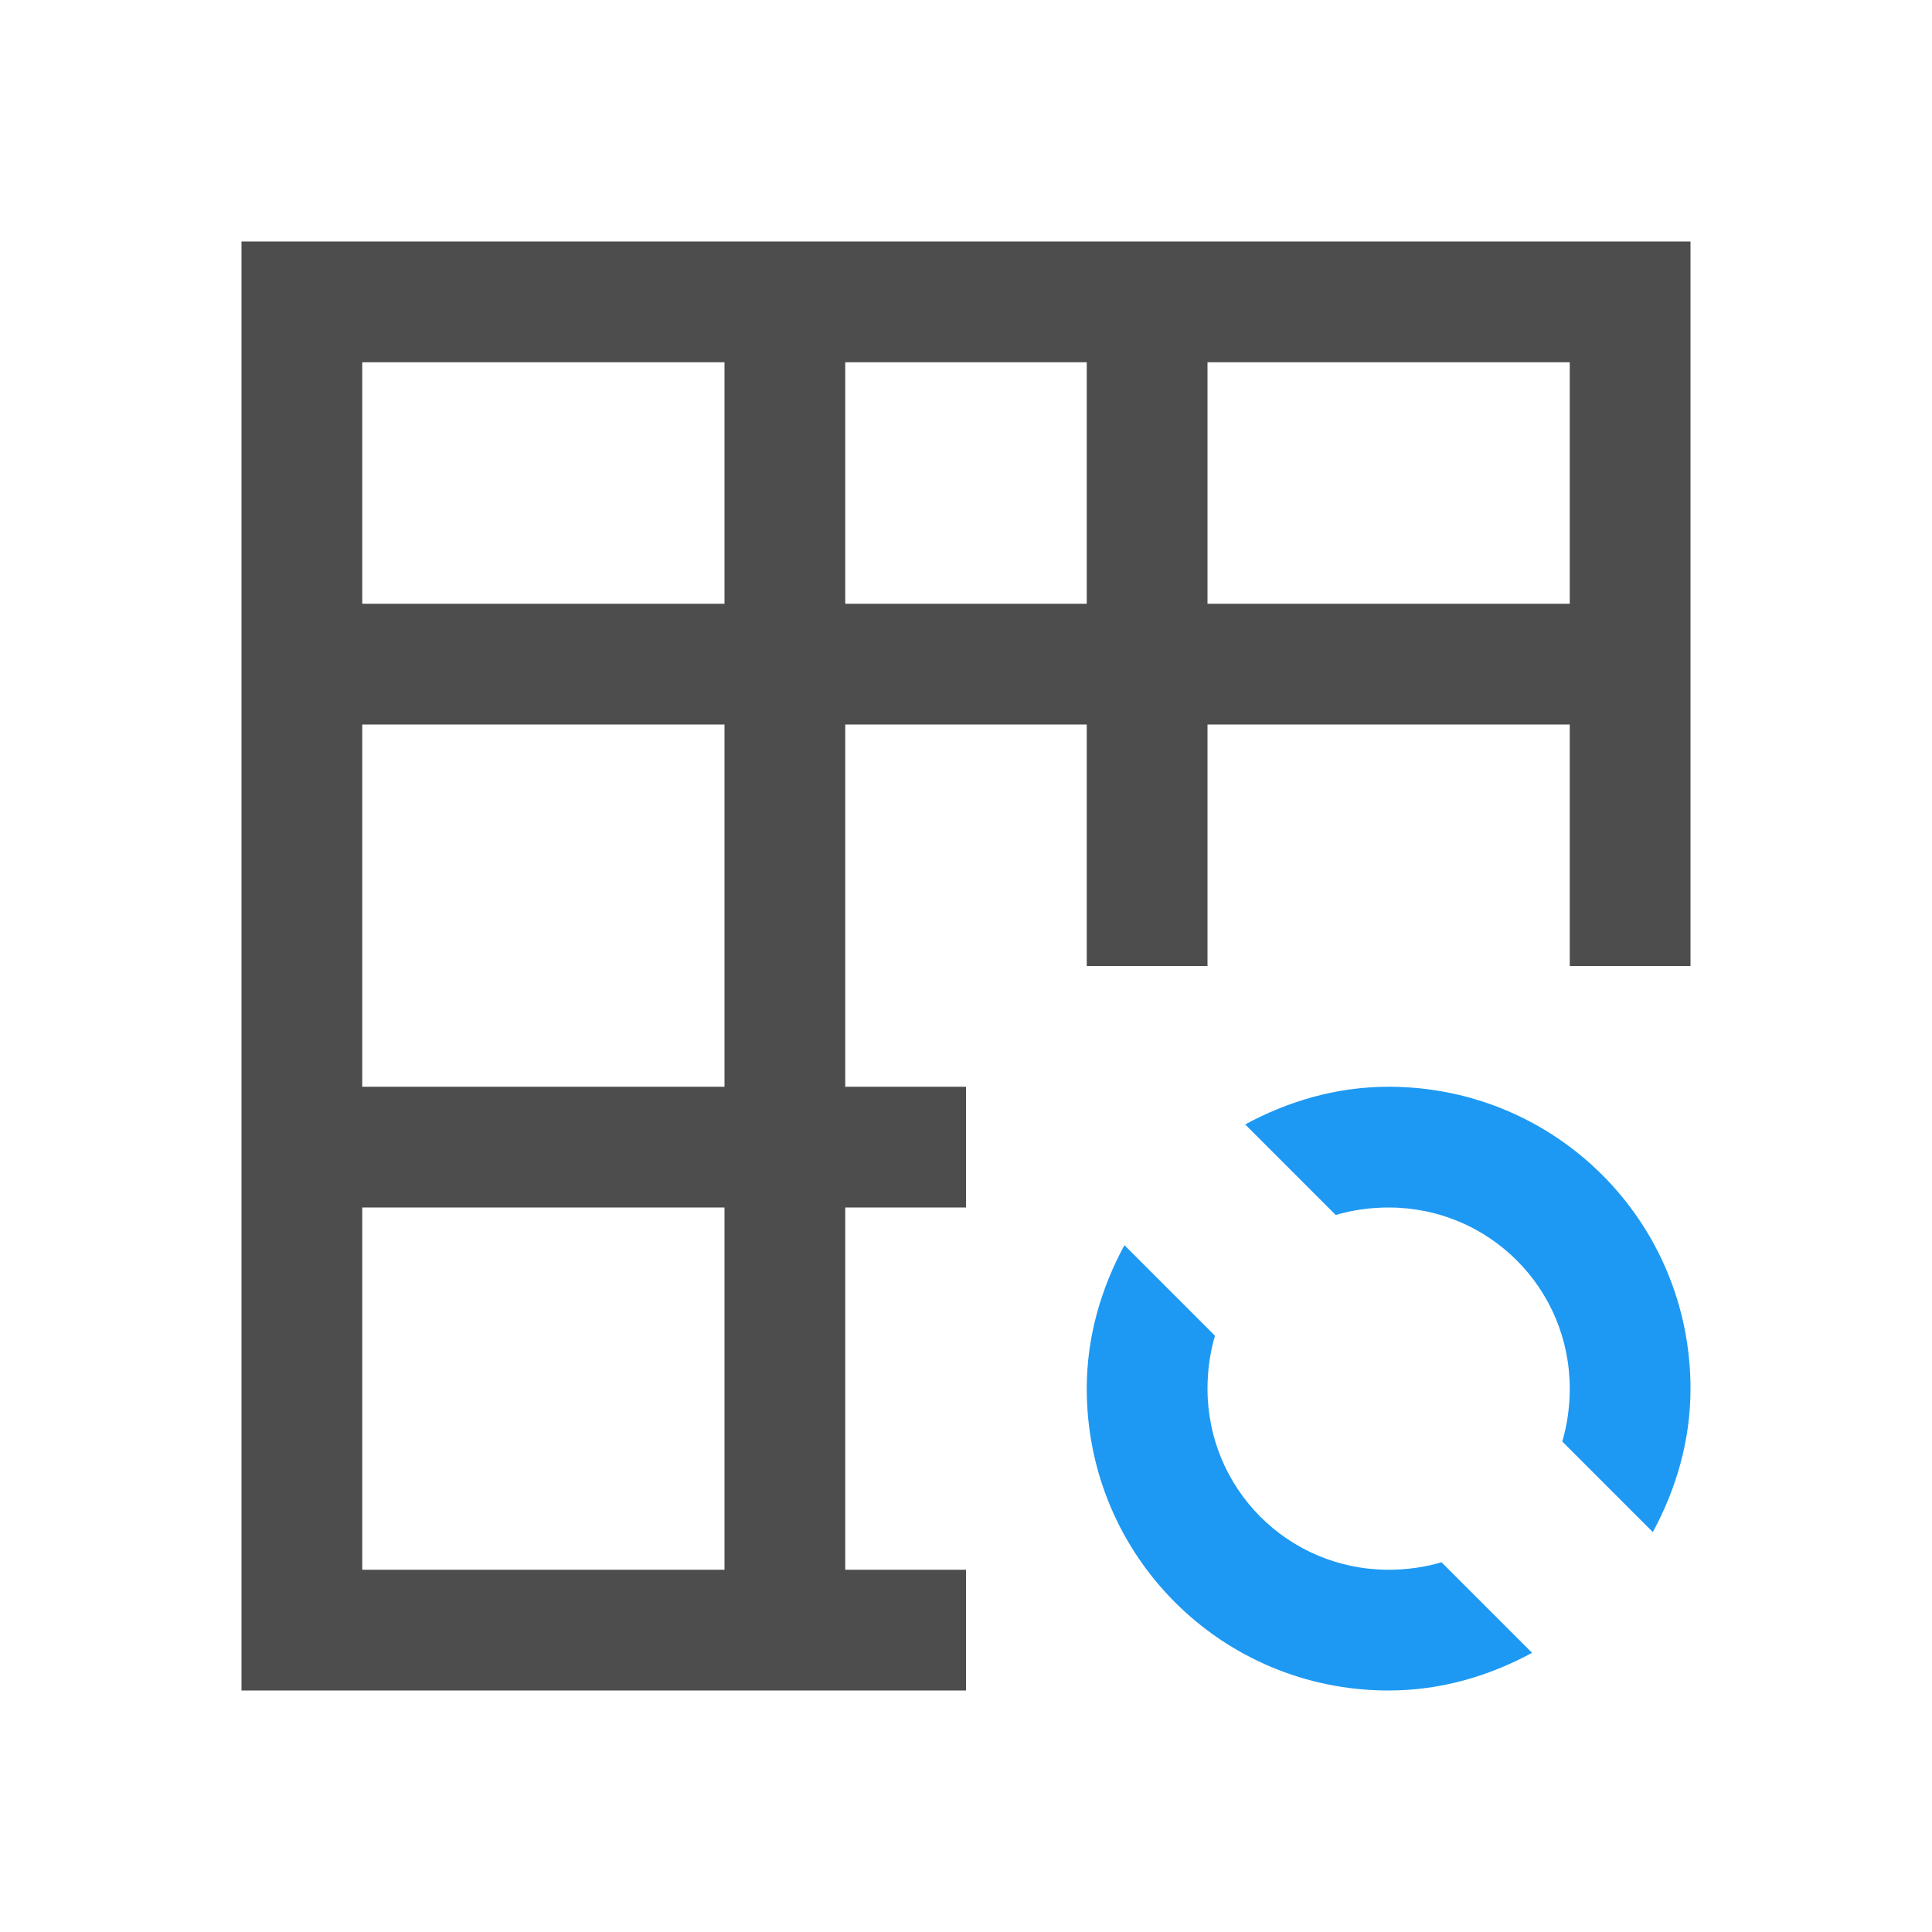 <svg viewBox="0 0 16 16" xmlns="http://www.w3.org/2000/svg">
  <path
     style="fill:#4d4d4d"
     d="M 2 2 L 2 14 L 3 14 L 8 14 L 8 13 L 7 13 L 7 10 L 8 10 L 8 9 L 7 9 L 7 6 L 9 6 L 9 8 L 10 8 L 10 6 L 11 6 L 12 6 L 13 6 L 13 8 L 14 8 L 14 2 L 2 2 z M 3 3 L 6 3 L 6 5 L 3 5 L 3 3 z M 7 3 L 9 3 L 9 5 L 7 5 L 7 3 z M 10 3 L 11 3 L 12 3 L 13 3 L 13 5 L 12 5 L 11 5 L 10 5 L 10 3 z M 3 6 L 6 6 L 6 9 L 3 9 L 3 6 z M 3 10 L 6 10 L 6 13 L 3 13 L 3 10 z "
     />
  <path
     style="fill:#1d99f3"
     d="m 11.5,9 c -0.433,0 -0.833,0.12 -1.188,0.312 l 0.75,0.75 C 11.2,10.021 11.349,10 11.5,10 c 0.831,0 1.5,0.669 1.5,1.5 0,0.151 -0.021,0.3 -0.062,0.438 l 0.75,0.75 C 13.88,12.333 14,11.933 14,11.5 14,10.115 12.885,9 11.5,9 Z M 9.312,10.312 C 9.12,10.667 9,11.067 9,11.5 c 0,1.385 1.115,2.5 2.5,2.5 0.433,0 0.833,-0.12 1.188,-0.312 l -0.75,-0.75 C 11.8,12.979 11.651,13 11.5,13 10.669,13 10,12.331 10,11.5 c 0,-0.151 0.021,-0.3 0.062,-0.438 z"
     />
</svg>
